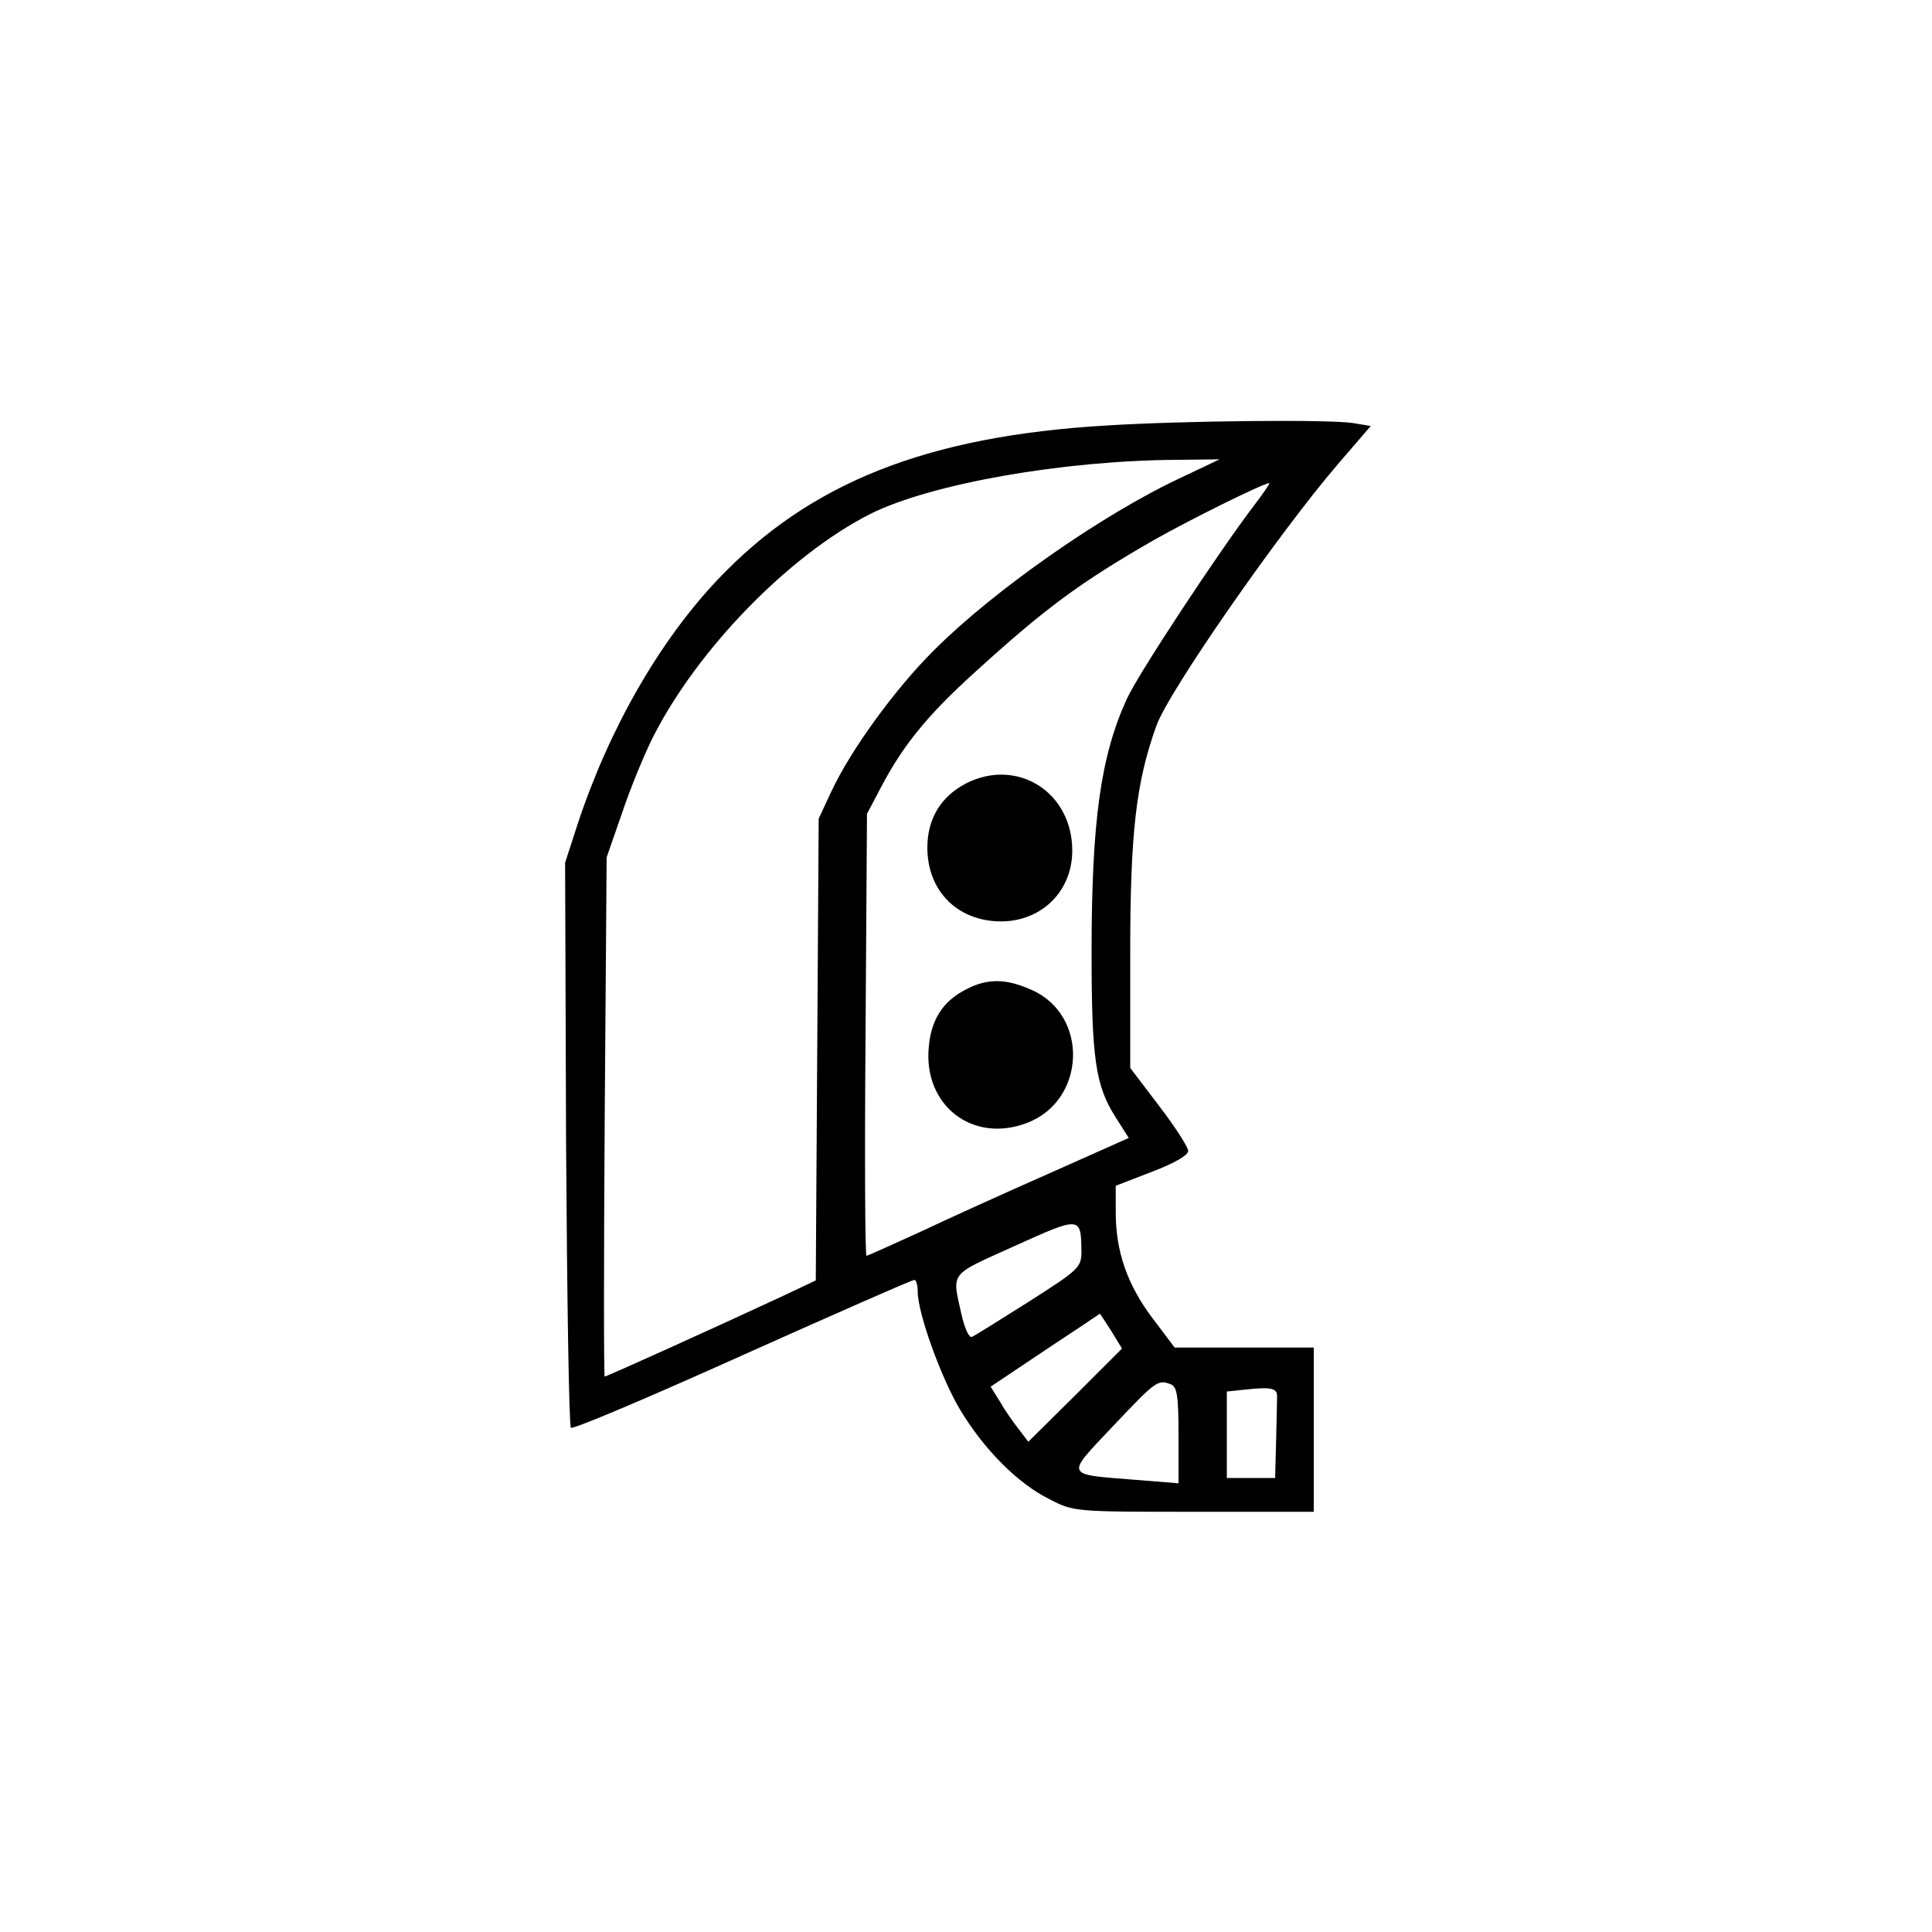 <?xml version="1.0" standalone="no"?>
<!DOCTYPE svg PUBLIC "-//W3C//DTD SVG 20010904//EN"
 "http://www.w3.org/TR/2001/REC-SVG-20010904/DTD/svg10.dtd">
<svg version="1.0" xmlns="http://www.w3.org/2000/svg"
 width="400pt" height="400pt" viewBox="0 0 400 400"
 preserveAspectRatio="xMidYMid meet">
<g transform="translate(0,400) scale(0.1,-0.1)"
fill="#000000" stroke="none">
<path d="M2290 3119 c-371 -22 -614 -118 -805 -320 -120 -127 -224 -308 -289
-505 l-26 -80 2 -581 c2 -320 6 -585 10 -589 4 -4 164 64 355 150 192 86 351
156 356 156 4 0 7 -11 7 -24 0 -45 49 -180 88 -245 50 -83 120 -153 185 -185
50 -26 53 -26 299 -26 l248 0 0 170 0 170 -144 0 -144 0 -46 61 c-52 69 -76
138 -76 219 l0 55 75 29 c45 17 75 34 75 43 0 8 -27 50 -60 93 l-60 79 0 239
c0 247 12 352 54 469 25 71 254 400 376 542 l68 79 -36 6 c-48 8 -353 5 -512
-5z m155 -108 c-163 -76 -388 -234 -510 -356 -81 -80 -173 -207 -213 -292
l-27 -58 -3 -478 -3 -478 -72 -34 c-144 -67 -361 -165 -365 -165 -2 0 -2 242
0 538 l4 537 32 92 c17 51 46 121 63 155 92 183 283 379 451 464 124 62 398
111 638 112 l85 1 -80 -38z m151 -58 c-73 -96 -240 -349 -263 -400 -54 -118
-73 -252 -73 -525 0 -219 8 -275 49 -340 l28 -44 -166 -74 c-91 -40 -212 -95
-269 -122 -57 -26 -106 -48 -108 -48 -3 0 -4 206 -2 458 l3 457 29 55 c45 86
96 149 192 236 146 133 218 187 375 277 78 44 222 115 237 117 2 0 -12 -21
-32 -47z m-357 -1543 c0 -34 -4 -38 -109 -105 -60 -38 -113 -71 -118 -73 -6
-2 -15 19 -21 45 -20 91 -28 81 109 143 137 62 138 62 139 -10z m62 -166 l22
-36 -97 -97 -97 -96 -19 25 c-11 14 -29 39 -39 57 l-20 32 112 75 c62 41 113
75 114 76 1 0 11 -16 24 -36z m123 -110 c13 -5 16 -24 16 -106 l0 -99 -87 7
c-151 12 -148 6 -48 112 89 94 92 96 119 86z m220 -27 c0 -9 -1 -51 -2 -92
l-2 -75 -50 0 -50 0 0 89 0 90 38 4 c56 6 67 3 66 -16z"/>
<path d="M2000 2378 c-52 -27 -80 -73 -80 -133 0 -84 55 -145 137 -152 91 -8
163 56 163 146 0 121 -114 193 -220 139z"/>
<path d="M2001 1952 c-48 -24 -73 -62 -78 -119 -12 -121 90 -201 203 -158 122
46 129 222 11 275 -53 24 -92 25 -136 2z"/>
</g>
</svg>

